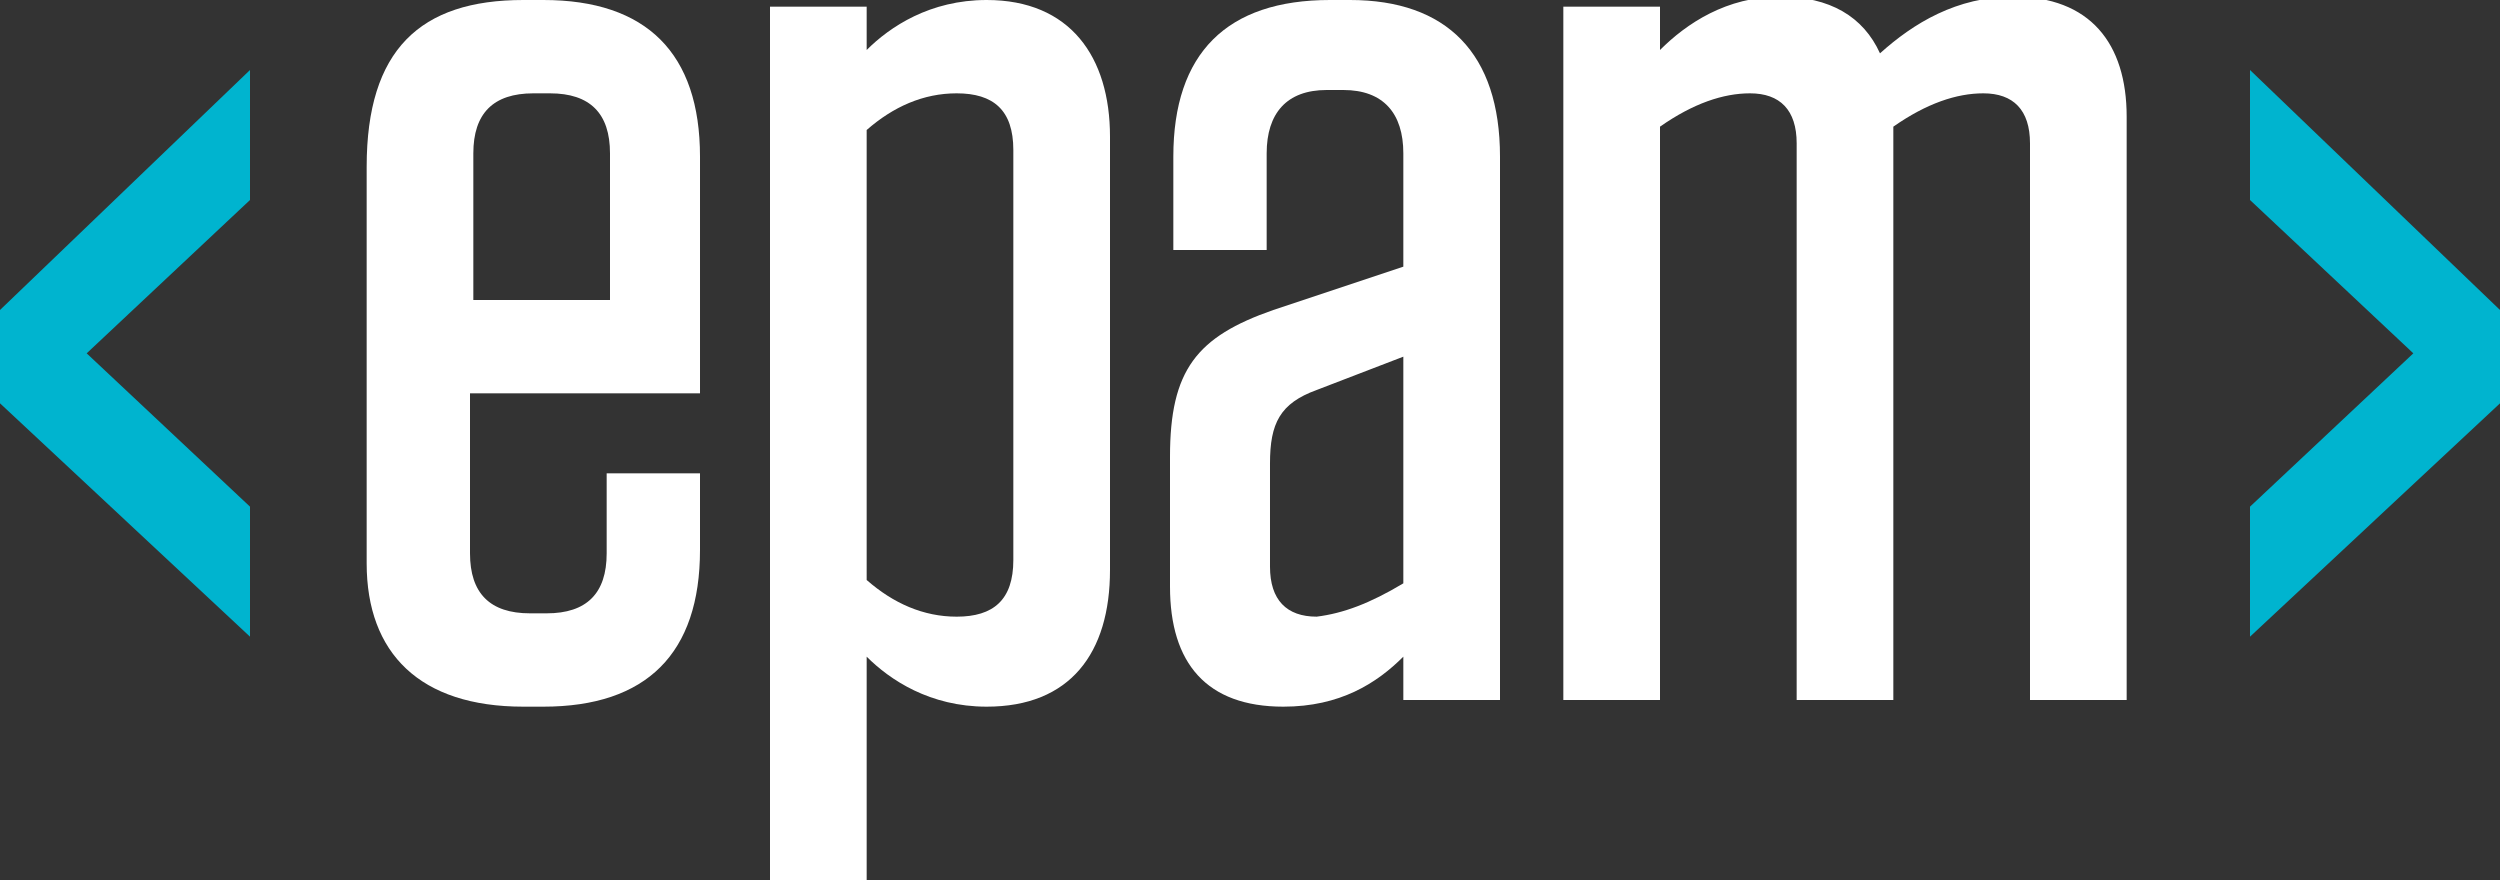 <?xml version="1.0" encoding="utf-8"?>
<!-- Generator: Adobe Illustrator 18.1.1, SVG Export Plug-In . SVG Version: 6.00 Build 0)  -->
<svg version="1.1" id="Layer_1" xmlns="http://www.w3.org/2000/svg" xmlns:xlink="http://www.w3.org/1999/xlink" x="0px" y="0px"
	 viewBox="0 0 75 26.4" enable-background="new 0 0 75 26.4" xml:space="preserve">
<rect x="0" y="0" width="75" height="26.4" fill="#333333" stroke="none"/>
<path fill="#FFFFFF" d="M14.2,9h4.1V4.6c0-1.2-0.6-1.8-1.8-1.8H16c-1.2,0-1.8,0.6-1.8,1.8V9z M14.1,11.8l0,4.8
	c0,1.2,0.6,1.8,1.8,1.8h0.5c1.2,0,1.8-0.6,1.8-1.8v-2.4h2.8v2.3c0,3.1-1.6,4.7-4.7,4.7h-0.6c-3.1,0-4.7-1.6-4.7-4.3V5
	c0-3.5,1.6-5,4.7-5h0.6c3.1,0,4.7,1.6,4.7,4.7l0,7.1H14.1z"/>
<path fill="#FFFFFF" d="M26,17.4c0.8,0.7,1.7,1.1,2.7,1.1c1.1,0,1.7-0.5,1.7-1.7V4.5c0-1.2-0.6-1.7-1.7-1.7c-1,0-1.9,0.4-2.7,1.1
	V17.4z M23.1,0.2H26v1.3C26.7,0.8,27.9,0,29.6,0c2.5,0,3.7,1.7,3.7,4.1v13c0,2.5-1.2,4.1-3.7,4.1c-1.7,0-2.9-0.8-3.6-1.5v6.7h-2.9
	V0.2z"/>
<path fill="#FFFFFF" d="M42.1,17.5v-6.8l-2.6,1c-1.1,0.4-1.4,1-1.4,2.2v3.1c0,1,0.5,1.5,1.4,1.5C40.3,18.4,41.1,18.1,42.1,17.5
	 M35.1,13.7c0-2.6,0.8-3.6,3.1-4.4L42.1,8V4.6c0-1.2-0.6-1.9-1.8-1.9h-0.5c-1.2,0-1.8,0.7-1.8,1.9v2.9h-2.8V4.7
	c0-3.1,1.6-4.7,4.7-4.7h0.6C43.4,0,45,1.6,45,4.7V21h-2.9v-1.3c-0.8,0.8-1.9,1.5-3.6,1.5c-2.3,0-3.4-1.3-3.4-3.6V13.7z"/>
<path fill="#FFFFFF" d="M56.8,21h-2.9V4.3c0-1-0.5-1.5-1.4-1.5c-0.8,0-1.7,0.3-2.7,1V21h-2.9V0.2h2.9v1.3c0.8-0.8,2-1.6,3.6-1.6
	c1.5,0,2.5,0.6,3,1.7c1-0.9,2.3-1.7,4-1.7c2.3,0,3.4,1.4,3.4,3.6V21h-2.9V4.3c0-1-0.5-1.5-1.4-1.5c-0.8,0-1.7,0.3-2.7,1V21z"/>
<polygon fill="#00B4CF" points="7.5,2.1 7.5,6 2.6,10.6 7.5,15.2 7.5,19.1 0,12.1 0,9.3 "/>
<polygon fill="#00B4CF" points="75,9.3 75,12.1 67.5,19.1 67.5,15.2 72.4,10.6 67.5,6 67.5,2.1 "/>
</svg>

